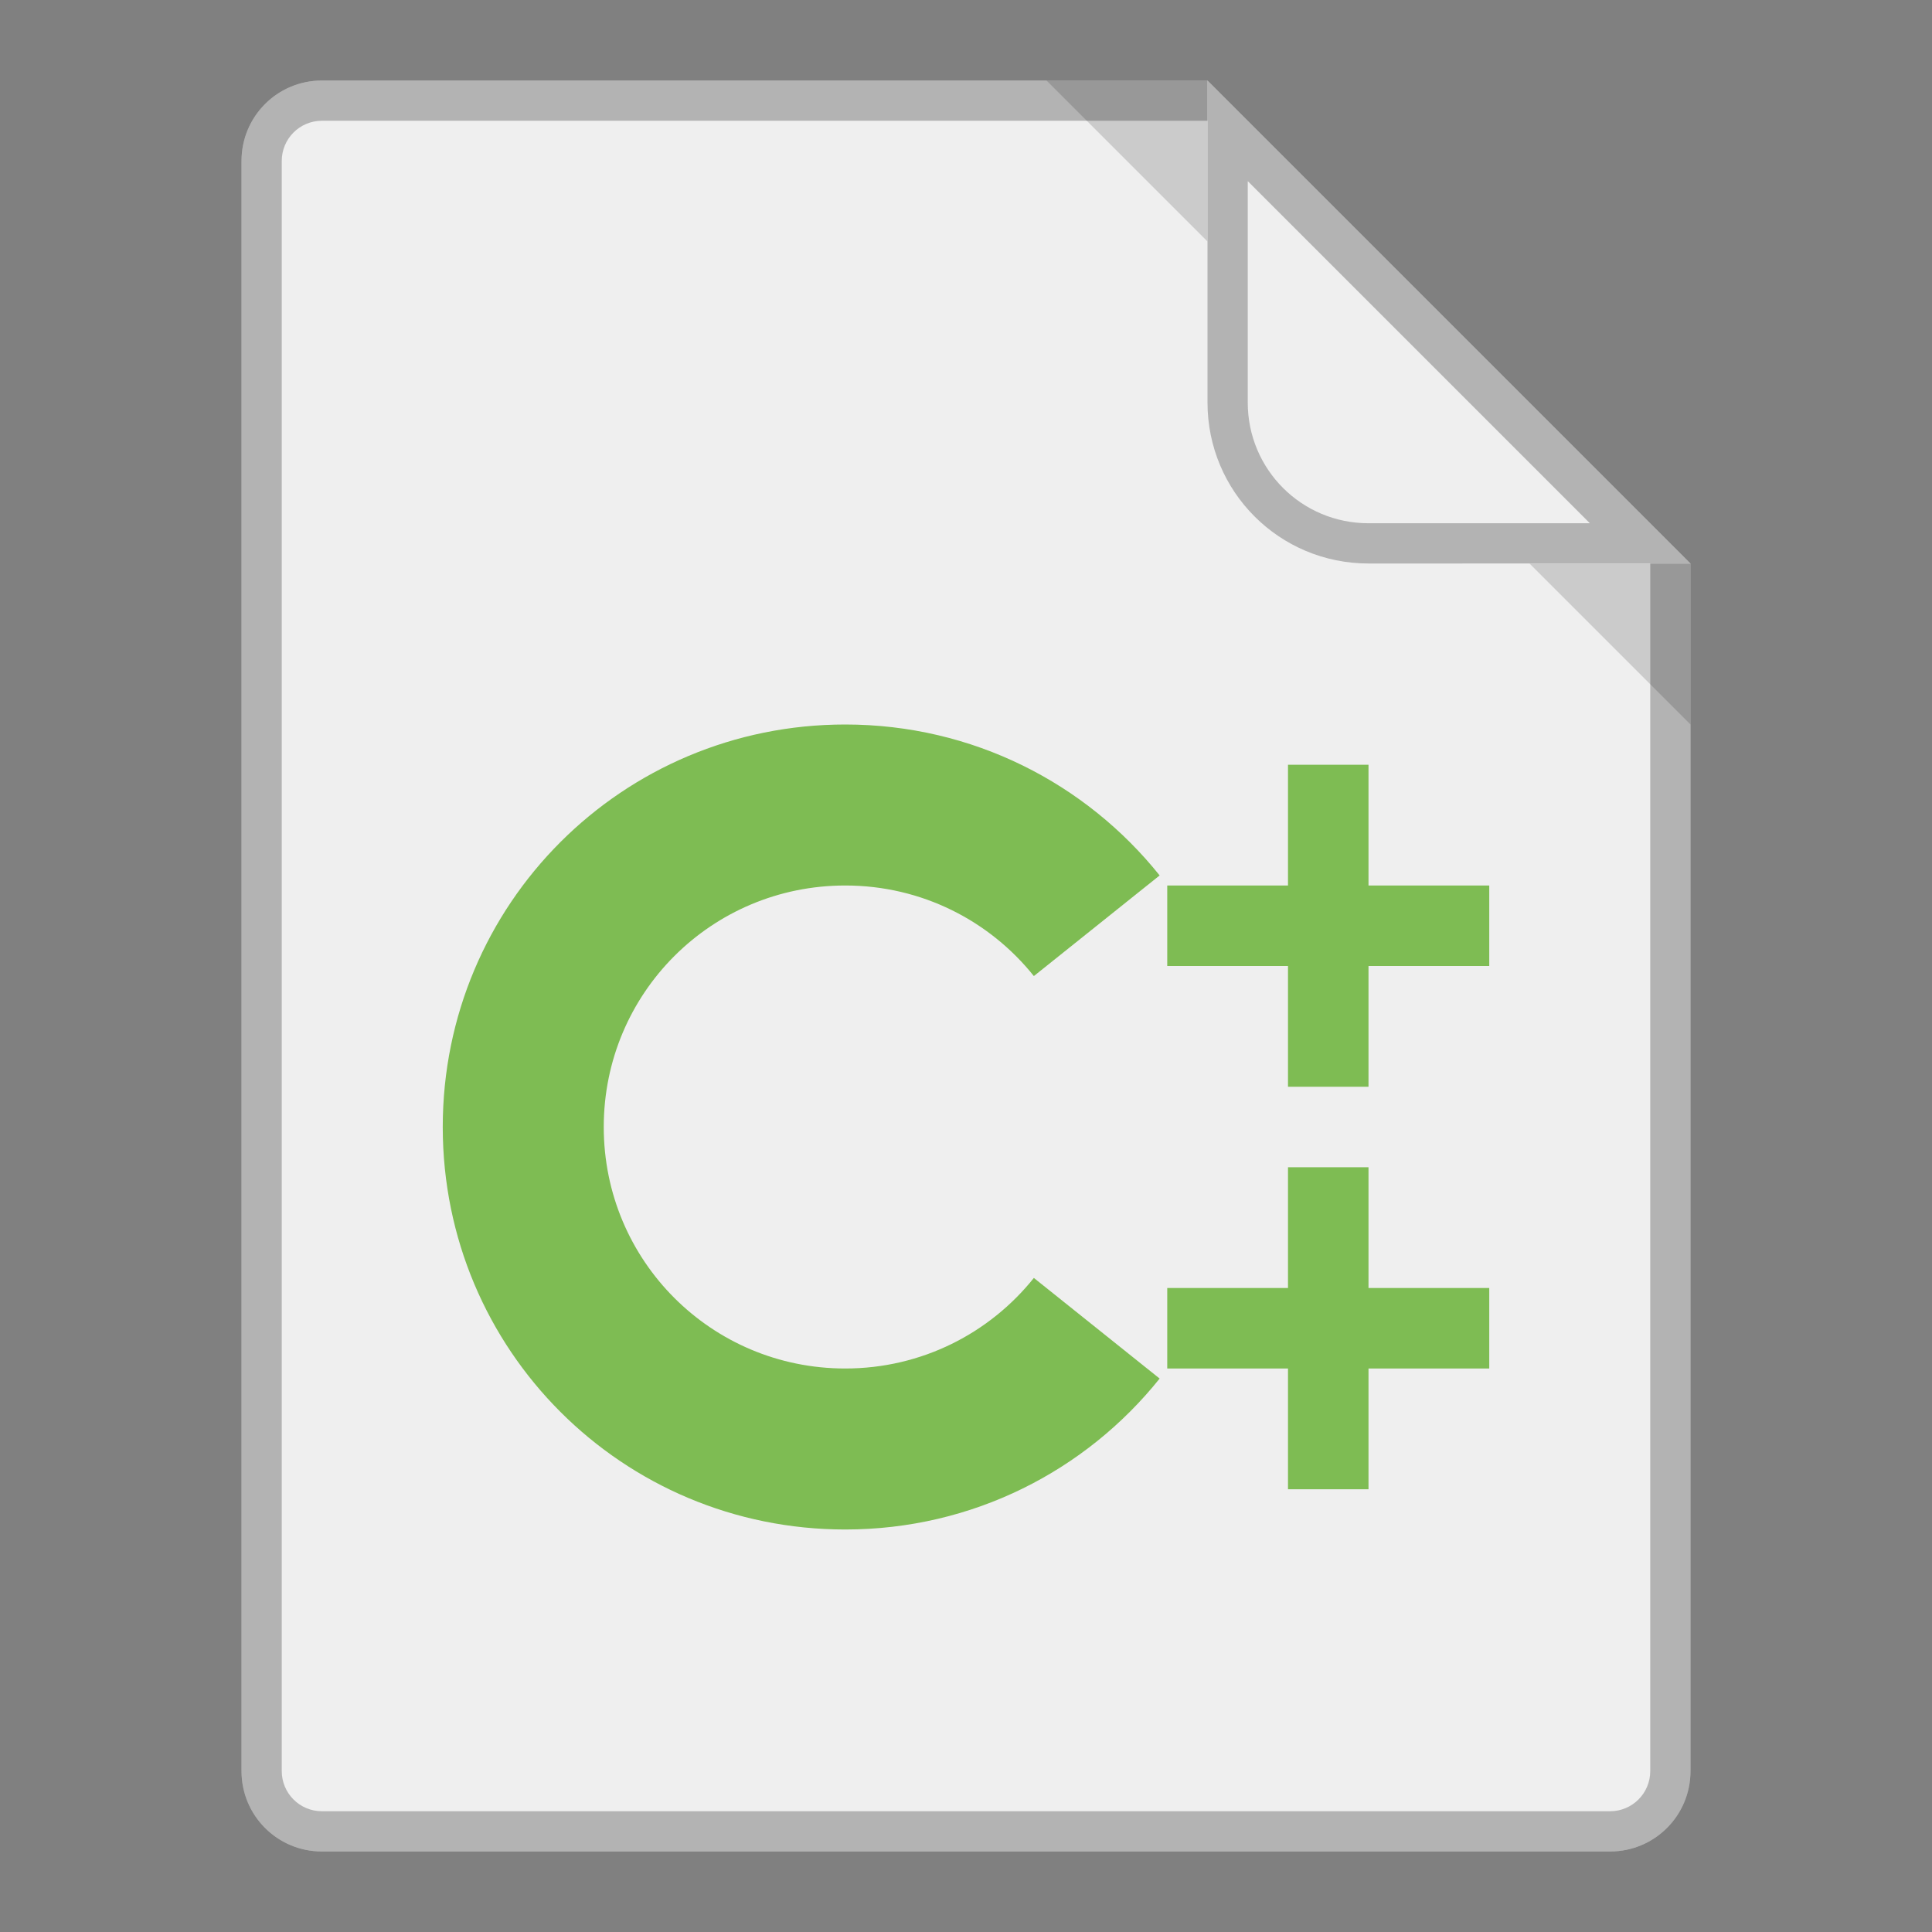 <?xml version="1.0" encoding="UTF-8" standalone="no"?>
<!-- Created with Inkscape (http://www.inkscape.org/) -->

<svg
   xmlns:dc="http://purl.org/dc/elements/1.1/"
   xmlns:cc="http://creativecommons.org/ns#"
   xmlns:rdf="http://www.w3.org/1999/02/22-rdf-syntax-ns#"
   xmlns:svg="http://www.w3.org/2000/svg"
   xmlns="http://www.w3.org/2000/svg"
   xmlns:sodipodi="http://sodipodi.sourceforge.net/DTD/sodipodi-0.dtd"
   xmlns:inkscape="http://www.inkscape.org/namespaces/inkscape"
   width="48px"
   height="48px"
   viewBox="0 0 48 48"
   version="1.1"
   id="SVGRoot"
   inkscape:version="0.92.4 (5da689c313, 2019-01-14)"
   sodipodi:docname="text-x-c++.svg">
  <rect x="0" y="0" width="48" height="48" fill="#808080" stroke="none"/>
  <defs
     id="defs815" />
  <sodipodi:namedview
     id="base"
     pagecolor="#ffffff"
     bordercolor="#666666"
     borderopacity="1.0"
     inkscape:pageopacity="0.0"
     inkscape:pageshadow="2"
     inkscape:zoom="4.8811501"
     inkscape:cx="7.7976864"
     inkscape:cy="25.421346"
     inkscape:document-units="px"
     inkscape:current-layer="layer1"
     showgrid="true"
     inkscape:window-width="725"
     inkscape:window-height="405"
     inkscape:window-x="364"
     inkscape:window-y="143"
     inkscape:window-maximized="0"
     inkscape:grid-bbox="true">
    <inkscape:grid
       type="xygrid"
       id="grid1371" />
  </sodipodi:namedview>
  <g
     inkscape:label="Layer 1"
     inkscape:groupmode="layer"
     id="layer1">
    <path
       style="opacity:1;vector-effect:none;fill:#efefef;fill-opacity:1;fill-rule:evenodd;stroke:none;stroke-width:1px;stroke-linecap:butt;stroke-linejoin:miter;stroke-miterlimit:4;stroke-dasharray:none;stroke-dashoffset:0;stroke-opacity:1;paint-order:stroke fill markers"
       d="M 8 2 C 6.892 2 6 2.892 6 4 L 6 44 C 6 45.108 6.892 46 8 46 L 40 46 C 41.108 46 42 45.108 42 44 L 42 14 L 34 10 L 30 2 L 8 2 z "
       id="rect820" />
    <path
       style="opacity:0.25;vector-effect:none;fill:#000000;fill-opacity:1;fill-rule:evenodd;stroke:none;stroke-width:1px;stroke-linecap:butt;stroke-linejoin:miter;stroke-miterlimit:4;stroke-dasharray:none;stroke-dashoffset:0;stroke-opacity:1;paint-order:stroke fill markers"
       d="M 8 2 C 6.892 2 6 2.892 6 4 L 6 44 C 6 45.108 6.892 46 8 46 L 40 46 C 41.108 46 42 45.108 42 44 L 42 14 L 41 13.5 L 41 44 C 41 44.554 40.554 45 40 45 L 8 45 C 7.446 45 7 44.554 7 44 L 7 4 C 7 3.446 7.446 3 8 3 L 30.5 3 L 30 2 L 8 2 z "
       id="rect815" />
    <path
       inkscape:connector-curvature="0"
       style="opacity:0.15;fill:#000000;stroke:none;stroke-width:1px;stroke-linecap:butt;stroke-linejoin:miter;stroke-opacity:1"
       d="m 42,18 -4,-4 h 4 z M 30,6 26,2 h 4 z"
       id="path957" />
    <path
       style="opacity:1;vector-effect:none;fill:#efefef;fill-opacity:1;fill-rule:evenodd;paint-order:stroke fill markers"
       d="m 34,14 c -2.216,0 -4,-1.784 -4,-4 V 2 l 12,12 z"
       id="rect879"
       inkscape:connector-curvature="0" />
    <path
       inkscape:connector-curvature="0"
       style="opacity:0.25;vector-effect:none;fill:#000000;fill-opacity:1;fill-rule:evenodd;stroke:none;stroke-width:4;stroke-linecap:round;stroke-linejoin:round;stroke-miterlimit:4;stroke-dasharray:none;stroke-dashoffset:0;stroke-opacity:1;paint-order:stroke fill markers"
       d="m 34,14 c -2.216,0 -4,-1.784 -4,-4 V 3 2 l 1,1 10,10 1,1 h -1 z m 0,-1 h 5.5 L 31,4.5 V 10 c 0,1.662 1.338,3 3,3 z"
       id="rect819-9"
       sodipodi:nodetypes="ssccccccssccss" />
    <path
       style="opacity:1;vector-effect:none;fill:#7ebc53;fill-opacity:1;fill-rule:evenodd;stroke:none;stroke-width:1.667;stroke-linecap:round;stroke-linejoin:round;stroke-miterlimit:4;stroke-dasharray:none;stroke-opacity:1;paint-order:normal"
       d="m 21,18 c -5.54,0 -10,4.46 -10,10 0,5.54 4.46,10 10,10 3.169,0 5.981,-1.464 7.811,-3.75 l -3.125,-2.5 C 24.588,33.122 22.901,34 21,34 c -3.324,0 -6,-2.676 -6,-6 0,-3.324 2.676,-6 6,-6 1.901,0 3.588,0.878 4.686,2.25 l 3.125,-2.5 C 26.981,19.464 24.169,18 21,18 Z"
       id="rect837"
       inkscape:connector-curvature="0" />
    <rect
       style="opacity:1;vector-effect:none;fill:#7ebc53;fill-opacity:1;fill-rule:evenodd;stroke:none;stroke-width:0.632px;stroke-linecap:butt;stroke-linejoin:miter;stroke-miterlimit:4;stroke-dasharray:none;stroke-dashoffset:0;stroke-opacity:1;paint-order:stroke fill markers"
       id="rect827"
       width="2"
       height="8"
       x="32"
       y="19" />
    <rect
       style="opacity:1;vector-effect:none;fill:#7ebc53;fill-opacity:1;fill-rule:evenodd;stroke:none;stroke-width:1px;stroke-linecap:butt;stroke-linejoin:miter;stroke-miterlimit:4;stroke-dasharray:none;stroke-dashoffset:0;stroke-opacity:1;paint-order:stroke fill markers"
       id="rect829"
       width="8"
       height="2"
       x="29"
       y="22" />
    <rect
       style="opacity:1;vector-effect:none;fill:#7ebc53;fill-opacity:1;fill-rule:evenodd;stroke:none;stroke-width:0.816px;stroke-linecap:butt;stroke-linejoin:miter;stroke-miterlimit:4;stroke-dasharray:none;stroke-dashoffset:0;stroke-opacity:1;paint-order:stroke fill markers"
       id="rect831"
       width="8"
       height="2"
       x="29"
       y="32" />
    <rect
       style="opacity:1;vector-effect:none;fill:#7ebc53;fill-opacity:1;fill-rule:evenodd;stroke:none;stroke-width:1px;stroke-linecap:butt;stroke-linejoin:miter;stroke-miterlimit:4;stroke-dasharray:none;stroke-dashoffset:0;stroke-opacity:1;paint-order:stroke fill markers"
       id="rect833"
       width="2"
       height="8"
       x="32"
       y="29" />
  </g>
</svg>
